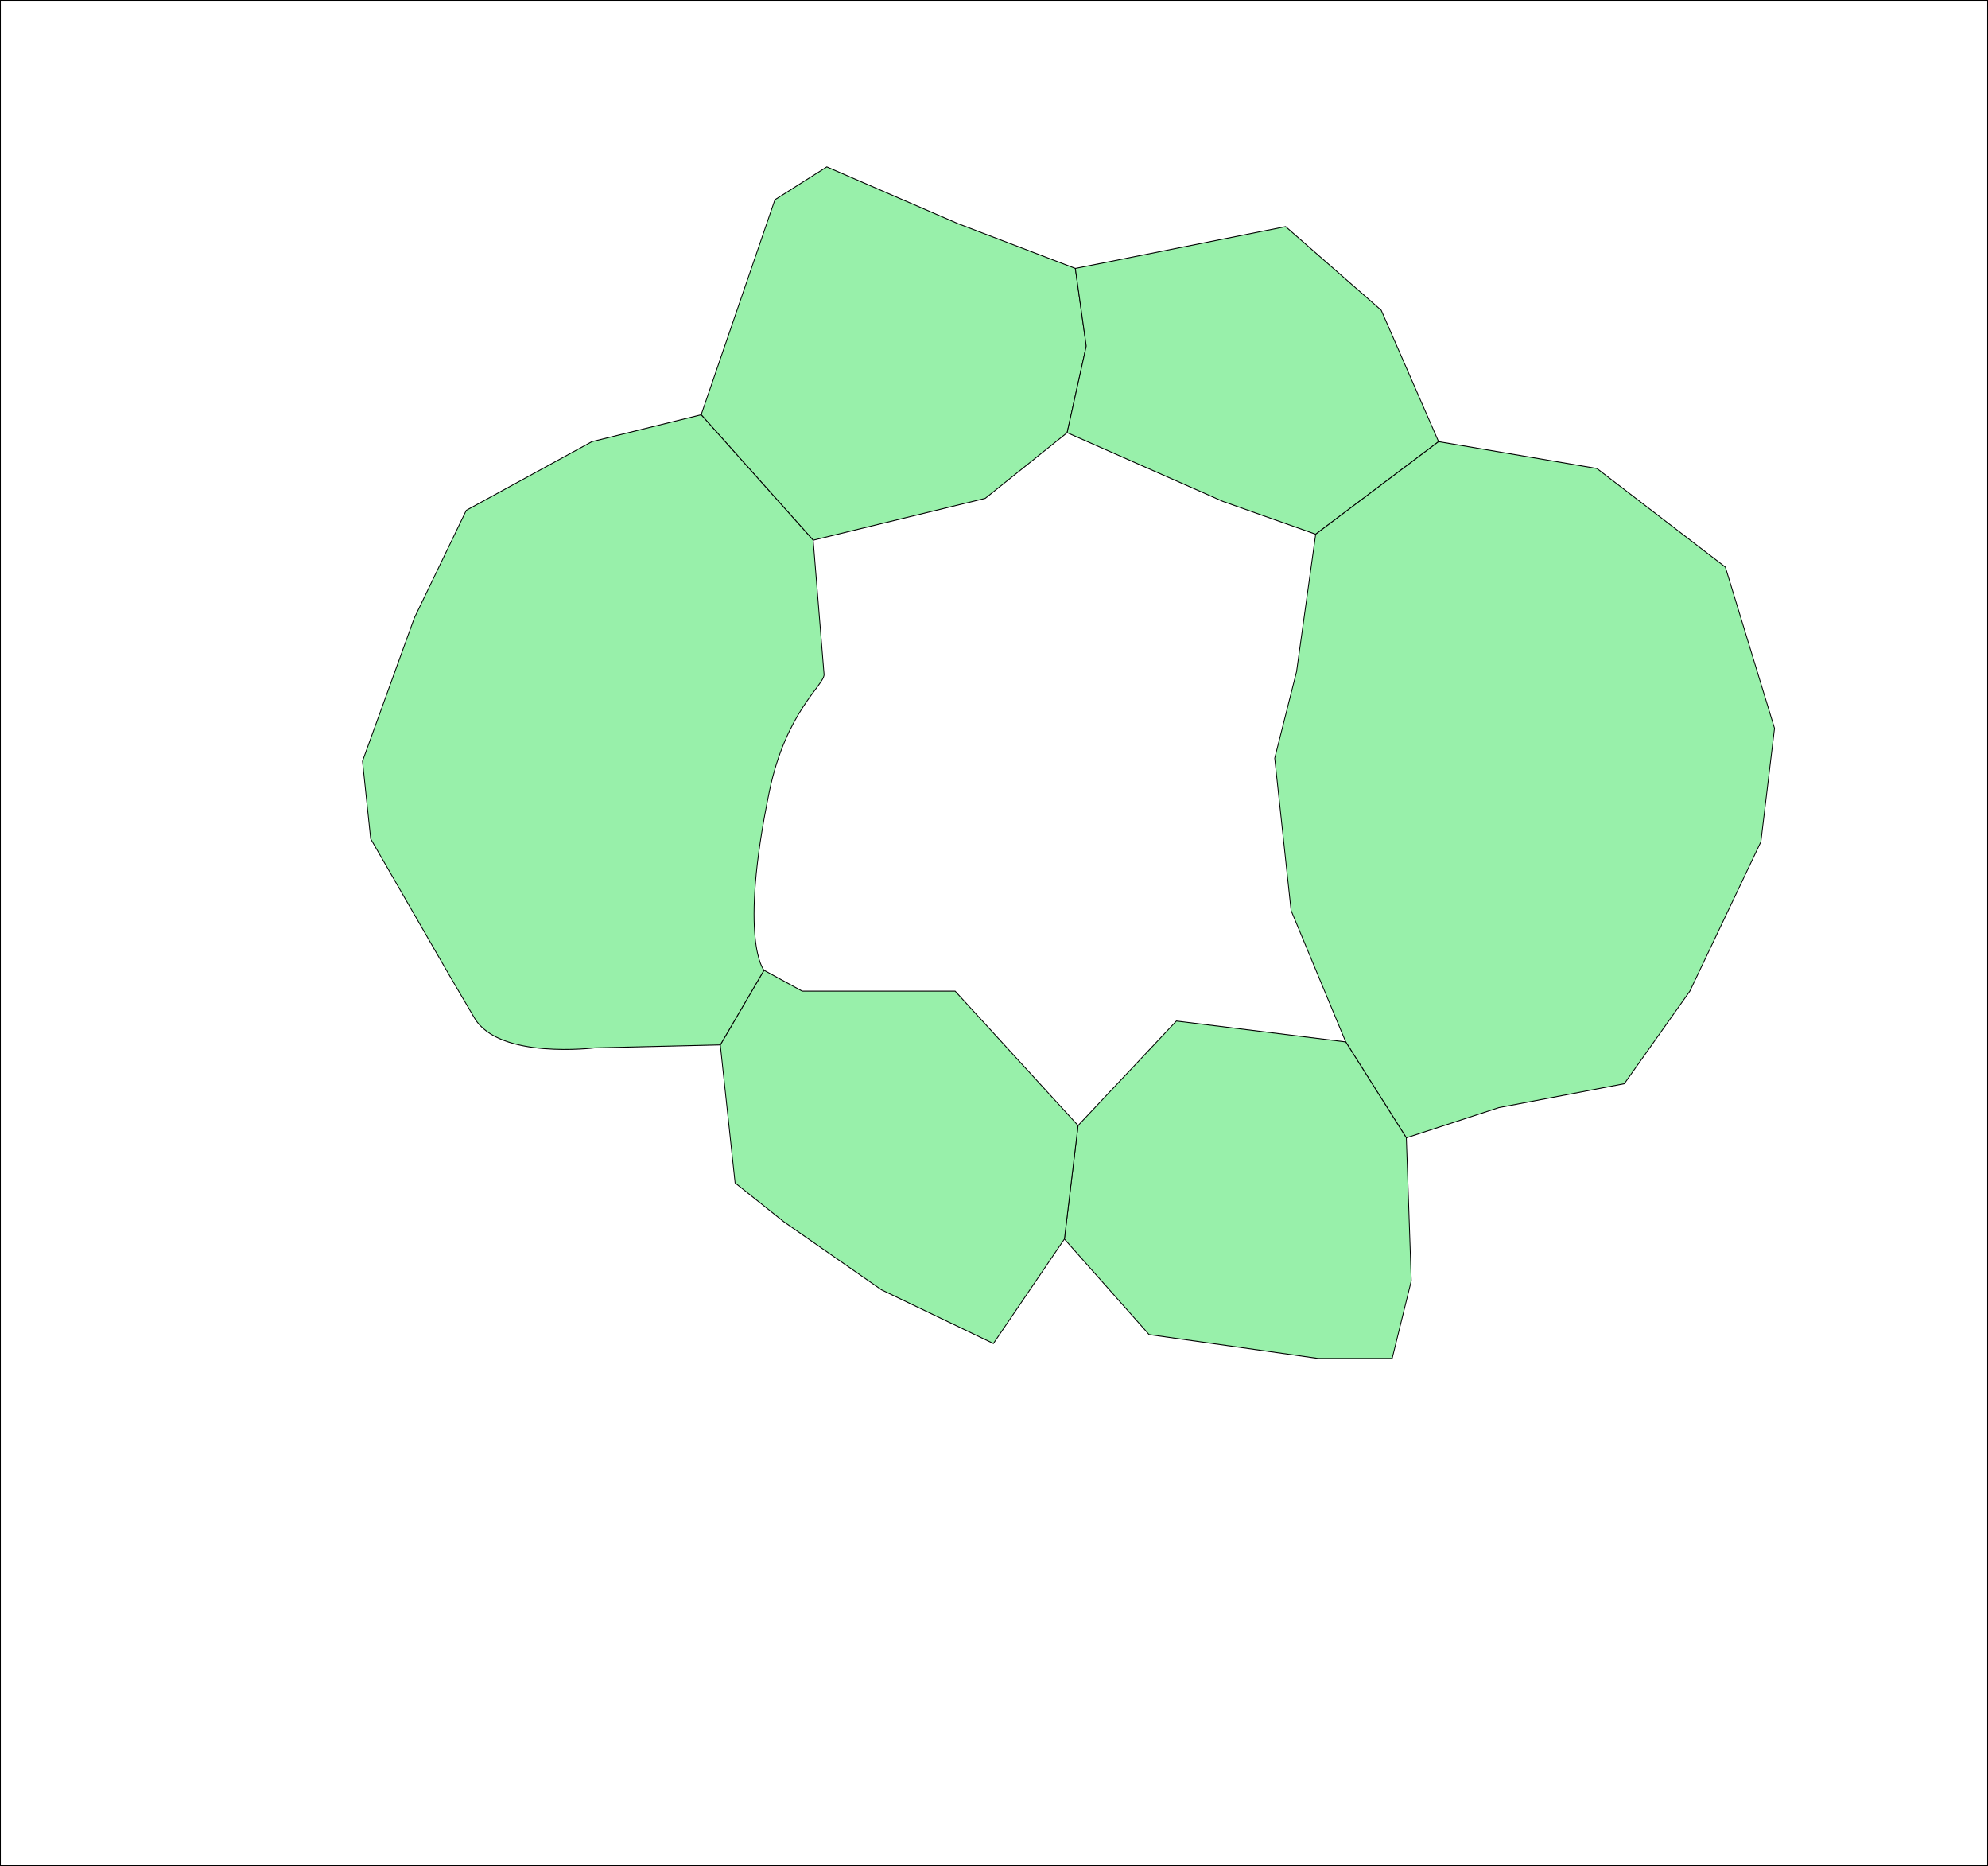 <?xml version="1.0" encoding="UTF-8" standalone="no"?>
<!-- Created with Inkscape (http://www.inkscape.org/) -->

<svg
              xmlns:dc="http://purl.org/dc/elements/1.1/"
              xmlns:cc="http://creativecommons.org/ns#"
              xmlns:rdf="http://www.w3.org/1999/02/22-rdf-syntax-ns#"
              xmlns:svg="http://www.w3.org/2000/svg"
              xmlns="http://www.w3.org/2000/svg"
              xmlns:sodipodi="http://sodipodi.sourceforge.net/DTD/sodipodi-0.dtd"
              xmlns:inkscape="http://www.inkscape.org/namespaces/inkscape"
              version="1.1"
              id="svg2"
              width="204.34"
              height="191.756"
              viewBox="0 0 204.34 191.756"
              sodipodi:docname="maize_leaf_shm1.svg"
              inkscape:version="0.92.5 (0.92.5+68)">
             <defs
                           id="defs6" />
             <sodipodi:namedview
                           pagecolor="#ffffff"
                           bordercolor="#666666"
                           borderopacity="1"
                           objecttolerance="10"
                           gridtolerance="10"
                           guidetolerance="10"
                           inkscape:pageopacity="0"
                           inkscape:pageshadow="2"
                           inkscape:window-width="1855"
                           inkscape:window-height="1056"
                           id="namedview4"
                           showgrid="false"
                           inkscape:zoom="2.585901"
                           inkscape:cx="62.637309"
                           inkscape:cy="70.04676"
                           inkscape:window-x="65"
                           inkscape:window-y="24"
                           inkscape:window-maximized="1"
                           inkscape:current-layer="container"
                           fit-margin-top="0"
                           fit-margin-left="0"
                           fit-margin-right="0"
                           fit-margin-bottom="0" />
             <g
                           id="container"
                           transform="translate(-0.705,-57.547)">
                          <rect
                                        y="57.589"
                                        x="0.747"
                                        height="191.672"
                                        width="204.256"
                                        id="rect817"
                                        style="opacity:1;fill:none;fill-opacity:1;fill-rule:evenodd;stroke:#000000;stroke-width:0.084;stroke-miterlimit:4;stroke-dasharray:none;stroke-opacity:1" />
                          <g
                                        id="cell1"
                                        style="opacity:1;fill:#98f0aa;fill-opacity:1"
                                        transform="matrix(0.837,0,0,0.915,33.193,16.071)">
                                       <path
                                                     style="opacity:1;fill:#98f0aa;fill-opacity:1;fill-rule:evenodd;stroke:#000000;stroke-width:0.1;stroke-miterlimit:4;stroke-dasharray:none;stroke-opacity:1"
                                                     d="M 56.347,67.761 62.72,64.072 78.819,70.444 93.241,75.475 94.582,84.195 92.235,93.922 82.173,101.301 61.043,105.996 47.291,91.91 Z"
                                                     id="path819"
                                                     inkscape:connector-curvature="0"
                                                     sodipodi:nodetypes="cccccccccc" />
                                       <path
                                                     style="opacity:1;fill:#98f0aa;fill-opacity:1;fill-rule:evenodd;stroke:#000000;stroke-width:0.1;stroke-miterlimit:4;stroke-dasharray:none;stroke-opacity:1"
                                                     d="M 93.241,75.475 119.066,70.78 130.805,80.171 137.849,94.928 122.756,105.326 111.352,101.636 92.235,93.922 94.582,84.195 Z"
                                                     id="path821"
                                                     inkscape:connector-curvature="0"
                                                     sodipodi:nodetypes="ccccccccc" />
                                       <path
                                                     style="opacity:1;fill:#98f0aa;fill-opacity:1;fill-rule:evenodd;stroke:#000000;stroke-width:0.1;stroke-miterlimit:4;stroke-dasharray:none;stroke-opacity:1"
                                                     d="M 137.849,94.928 157.302,97.947 173.066,109.015 179.103,127.126 177.426,139.872 168.705,156.642 160.656,167.039 145.257,169.722 133.888,173.114 126.445,162.343 119.737,147.586 117.725,130.48 120.408,120.754 122.756,105.326 Z"
                                                     id="path823"
                                                     inkscape:connector-curvature="0"
                                                     sodipodi:nodetypes="ccccccccccccccc" />
                                       <path
                                                     style="opacity:1;fill:#98f0aa;fill-opacity:1;fill-rule:evenodd;stroke:#000000;stroke-width:0.1;stroke-miterlimit:4;stroke-dasharray:none;stroke-opacity:1"
                                                     d="M 105.65,159.996 126.445,162.343 133.888,173.114 134.495,189.175 132.147,197.896 H 123.091 L 102.297,195.212 91.899,184.48 93.576,171.734 Z"
                                                     id="path825"
                                                     inkscape:connector-curvature="0"
                                                     sodipodi:nodetypes="cccccccccc" />
                                       <path
                                                     style="opacity:1;fill:#98f0aa;fill-opacity:1;fill-rule:evenodd;stroke:#000000;stroke-width:0.1;stroke-miterlimit:4;stroke-dasharray:none;stroke-opacity:1"
                                                     d="M 59.701,156.642 H 78.483 L 93.576,171.734 91.899,184.48 83.179,196.219 69.427,190.181 57.453,182.551 51.459,178.179 49.639,162.679 55.005,154.294 Z"
                                                     id="path827"
                                                     inkscape:connector-curvature="0"
                                                     sodipodi:nodetypes="ccccccccccc" />
                                       <path
                                                     style="opacity:1;fill:#98f0aa;fill-opacity:1;fill-rule:evenodd;stroke:#000000;stroke-width:0.1;stroke-miterlimit:4;stroke-dasharray:none;stroke-opacity:1"
                                                     d="M 47.291,91.91 61.043,105.996 62.384,121.089 C 62.384,122.286 57.689,125.295 55.676,134.17 51.857,151.015 55.005,154.294 55.005,154.294 L 49.639,162.679 34.211,163.014 C 34.211,163.014 22.472,164.356 19.453,159.66 L 16.435,154.965 6.708,139.536 5.702,130.816 12.074,114.717 18.447,102.642 33.875,94.928 Z"
                                                     id="path829"
                                                     inkscape:connector-curvature="0"
                                                     sodipodi:nodetypes="cccscccsccccccc" />
                          </g>
             </g>
</svg>
